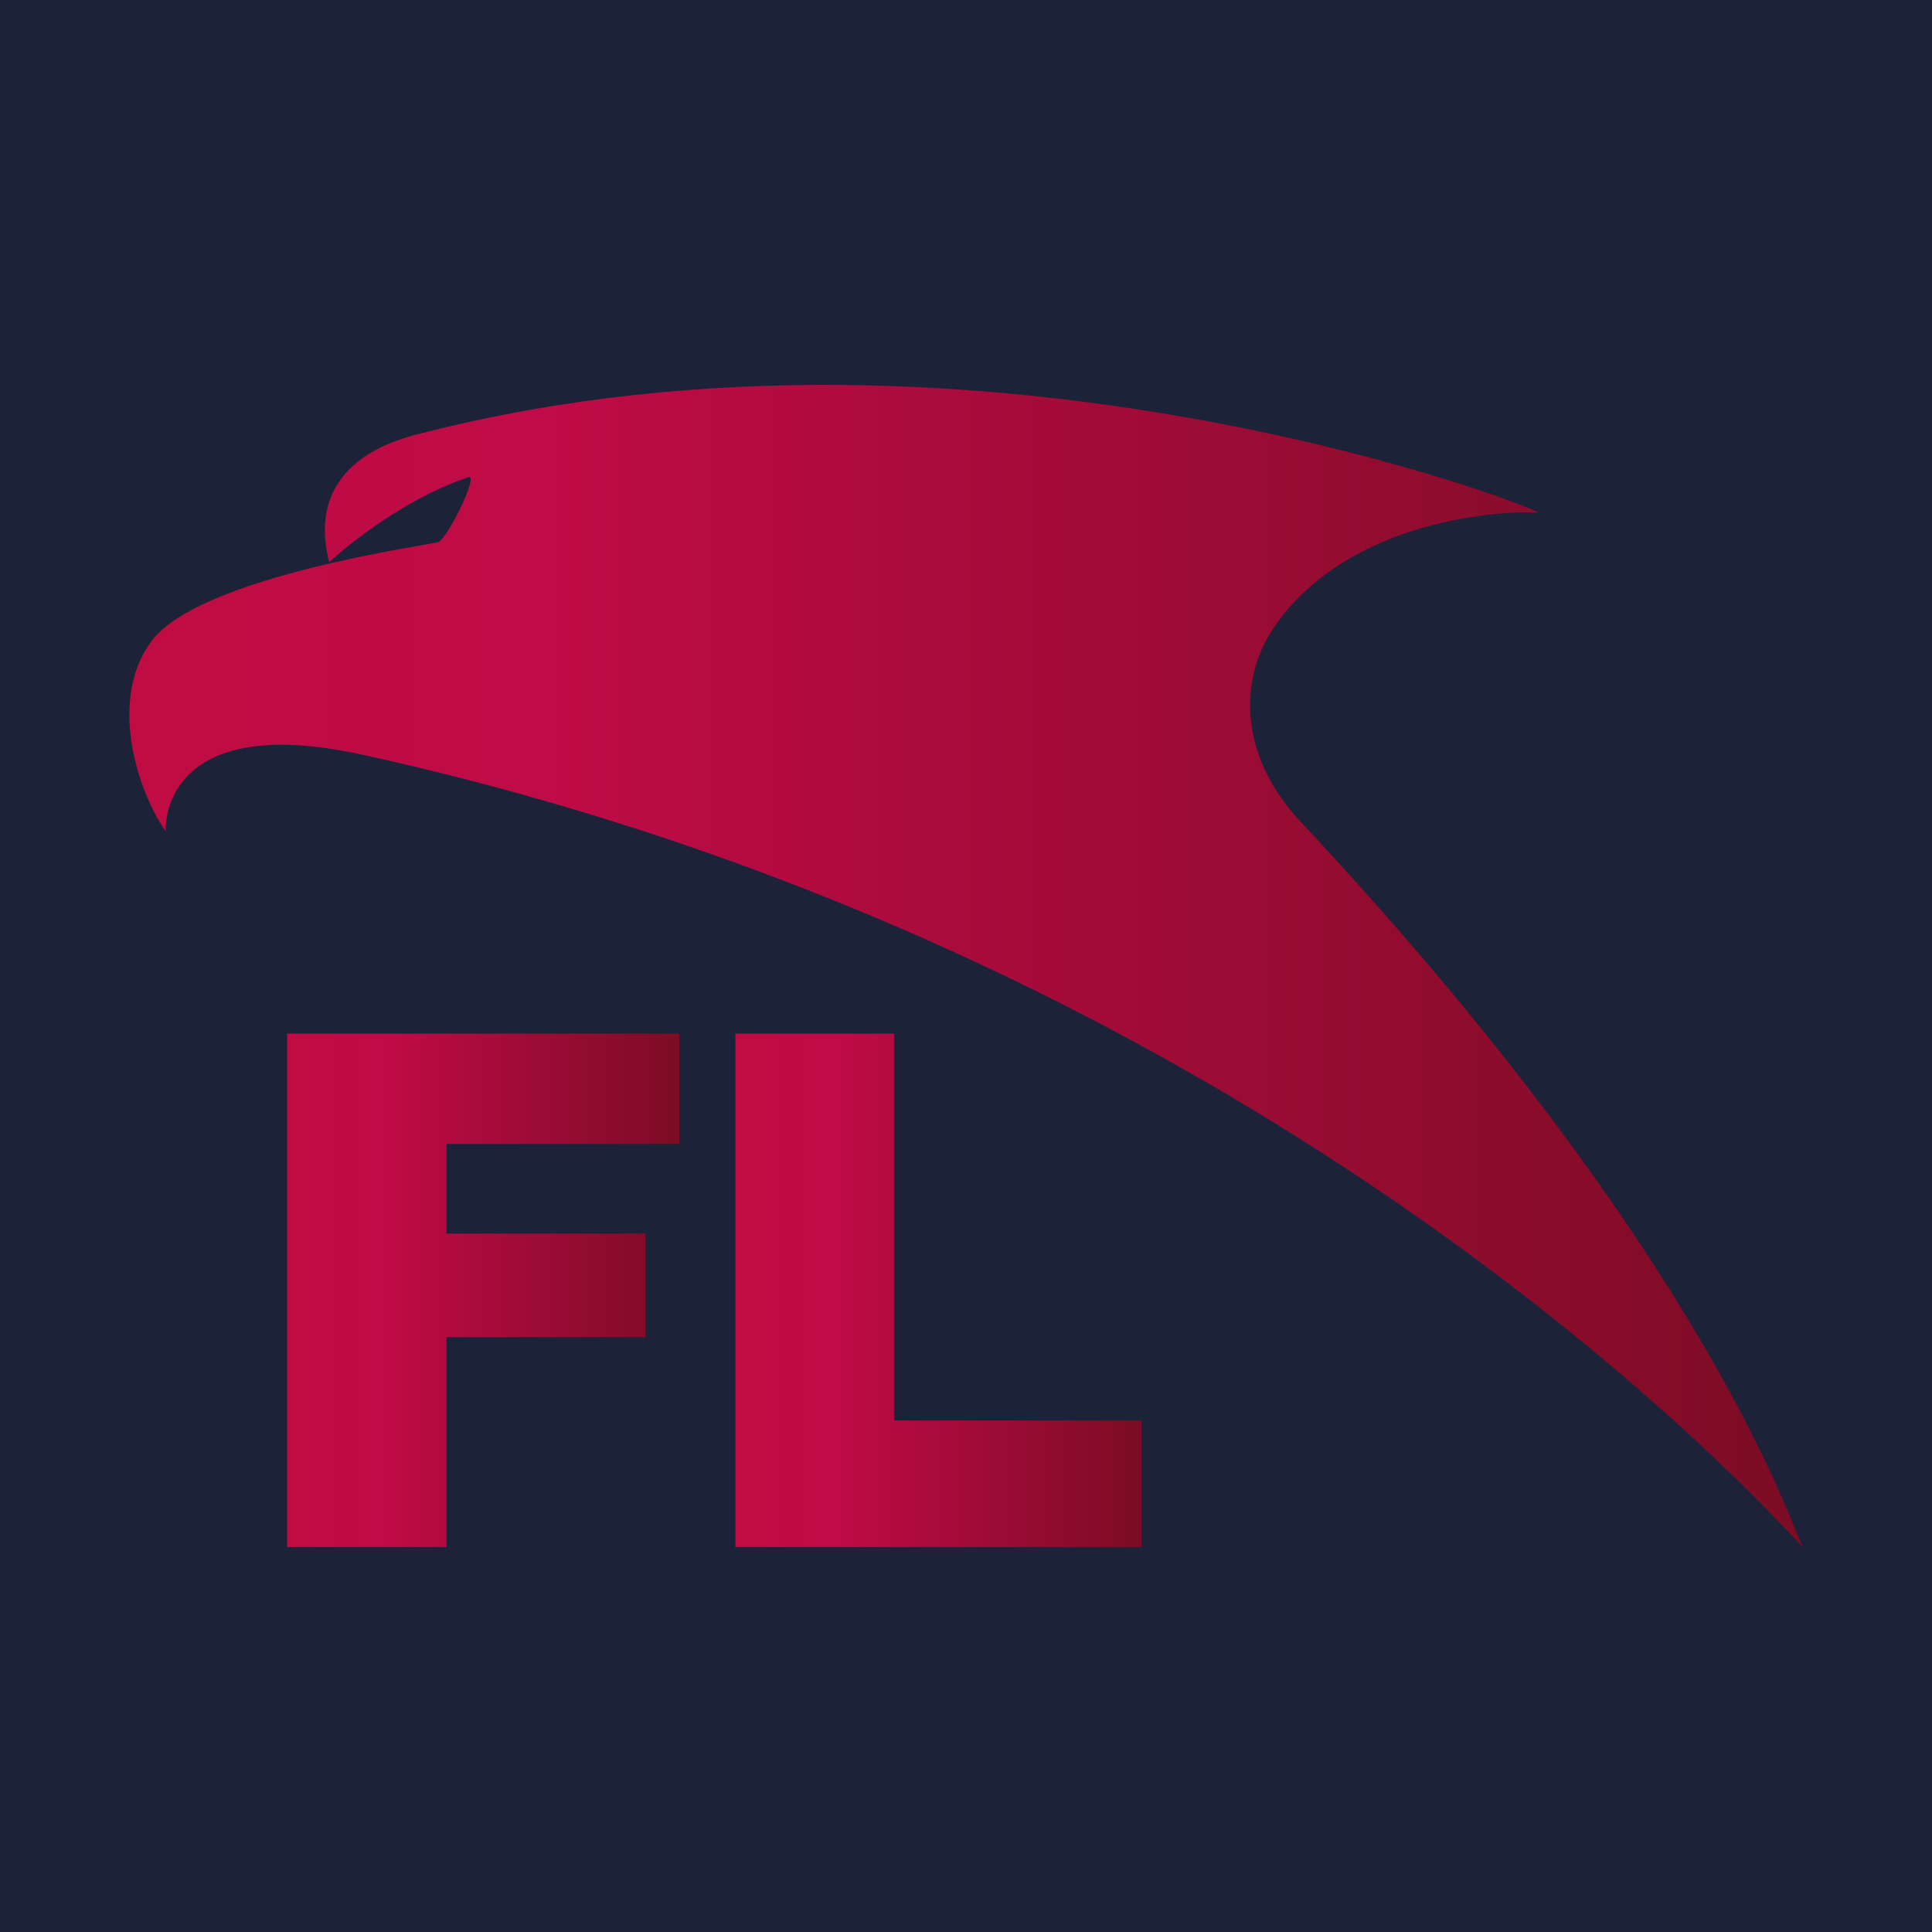 <?xml version="1.0" encoding="utf-8"?>
<!-- Generator: Adobe Illustrator 19.1.0, SVG Export Plug-In . SVG Version: 6.00 Build 0)  -->
<svg version="1.1" id="Layer_1" xmlns="http://www.w3.org/2000/svg" x="0px" y="0px"
     viewBox="0 0 800 800" style="enable-background:new 0 0 800 800;" xml:space="preserve">
<style type="text/css">
	.st0{fill:#1C2238;}
	.st1{fill:url(#SVGID_1_);}
	.st2{fill:url(#SVGID_2_);}
	.st3{fill:url(#SVGID_3_);}
	.st4{fill:#9ED82A;}
	.st5{fill:#1C900A;}
	.st6{fill:url(#SVGID_4_);}
	.st7{fill:url(#SVGID_5_);}
	.st8{fill:url(#SVGID_6_);}
</style>
<rect class="st0" width="800" height="800"/>
<g>
	<linearGradient id="SVGID_1_" gradientUnits="userSpaceOnUse" x1="53.486" y1="400" x2="746.514" y2="400">
		<stop  offset="0" style="stop-color:#BF0C42"/>
		<stop  offset="0.24" style="stop-color:#BF0B47"/>
		<stop  offset="0.253" style="stop-color:#BF0B47"/>
		<stop  offset="1" style="stop-color:#7C0C24"/>
	</linearGradient>
	<path class="st1" d="M528.6,258.2c-16.6,23.1-15.2,55.3,10,82.1c170,181.7,203.6,293.1,207.9,300.2c3,4.9-94.2-111.8-284.5-213.2
		c-85.3-45.4-189.3-87.8-311.5-114.7c-85.2-18.8-81.9,31.6-81.9,31.6c-11.9-17-23.8-54.6-5.9-78.7c20.3-27.3,117-40,118.9-41.1
		c4.4-2.5,16.7-28.3,12.4-26.8c-31.4,10.5-57.7,35.2-57.7,35.2c-10.6-42.1,29.6-51.2,38.6-53.5c235-60,472,34.8,461.8,33.1
		C630.8,211.4,562,211.7,528.6,258.2z"/>
	<g>
		<linearGradient id="SVGID_2_" gradientUnits="userSpaceOnUse" x1="118.91" y1="534.316" x2="281.331" y2="534.316">
			<stop  offset="0" style="stop-color:#BF0C42"/>
			<stop  offset="0.24" style="stop-color:#BF0B47"/>
			<stop  offset="0.253" style="stop-color:#BF0B47"/>
			<stop  offset="1" style="stop-color:#7C0C24"/>
		</linearGradient>
		<path class="st2" d="M118.9,428h162.4v45.7h-96.4v37.1h82.4v42.9h-82.4v86.9h-66V428z"/>
		<linearGradient id="SVGID_3_" gradientUnits="userSpaceOnUse" x1="304.504" y1="534.316" x2="472.726" y2="534.316">
			<stop  offset="0" style="stop-color:#BF0C42"/>
			<stop  offset="0.24" style="stop-color:#BF0B47"/>
			<stop  offset="0.253" style="stop-color:#BF0B47"/>
			<stop  offset="1" style="stop-color:#7C0C24"/>
		</linearGradient>
		<path class="st3" d="M304.5,428h65.7v160.2h102.5v52.4H304.5V428z"/>
	</g>
</g>
</svg>
